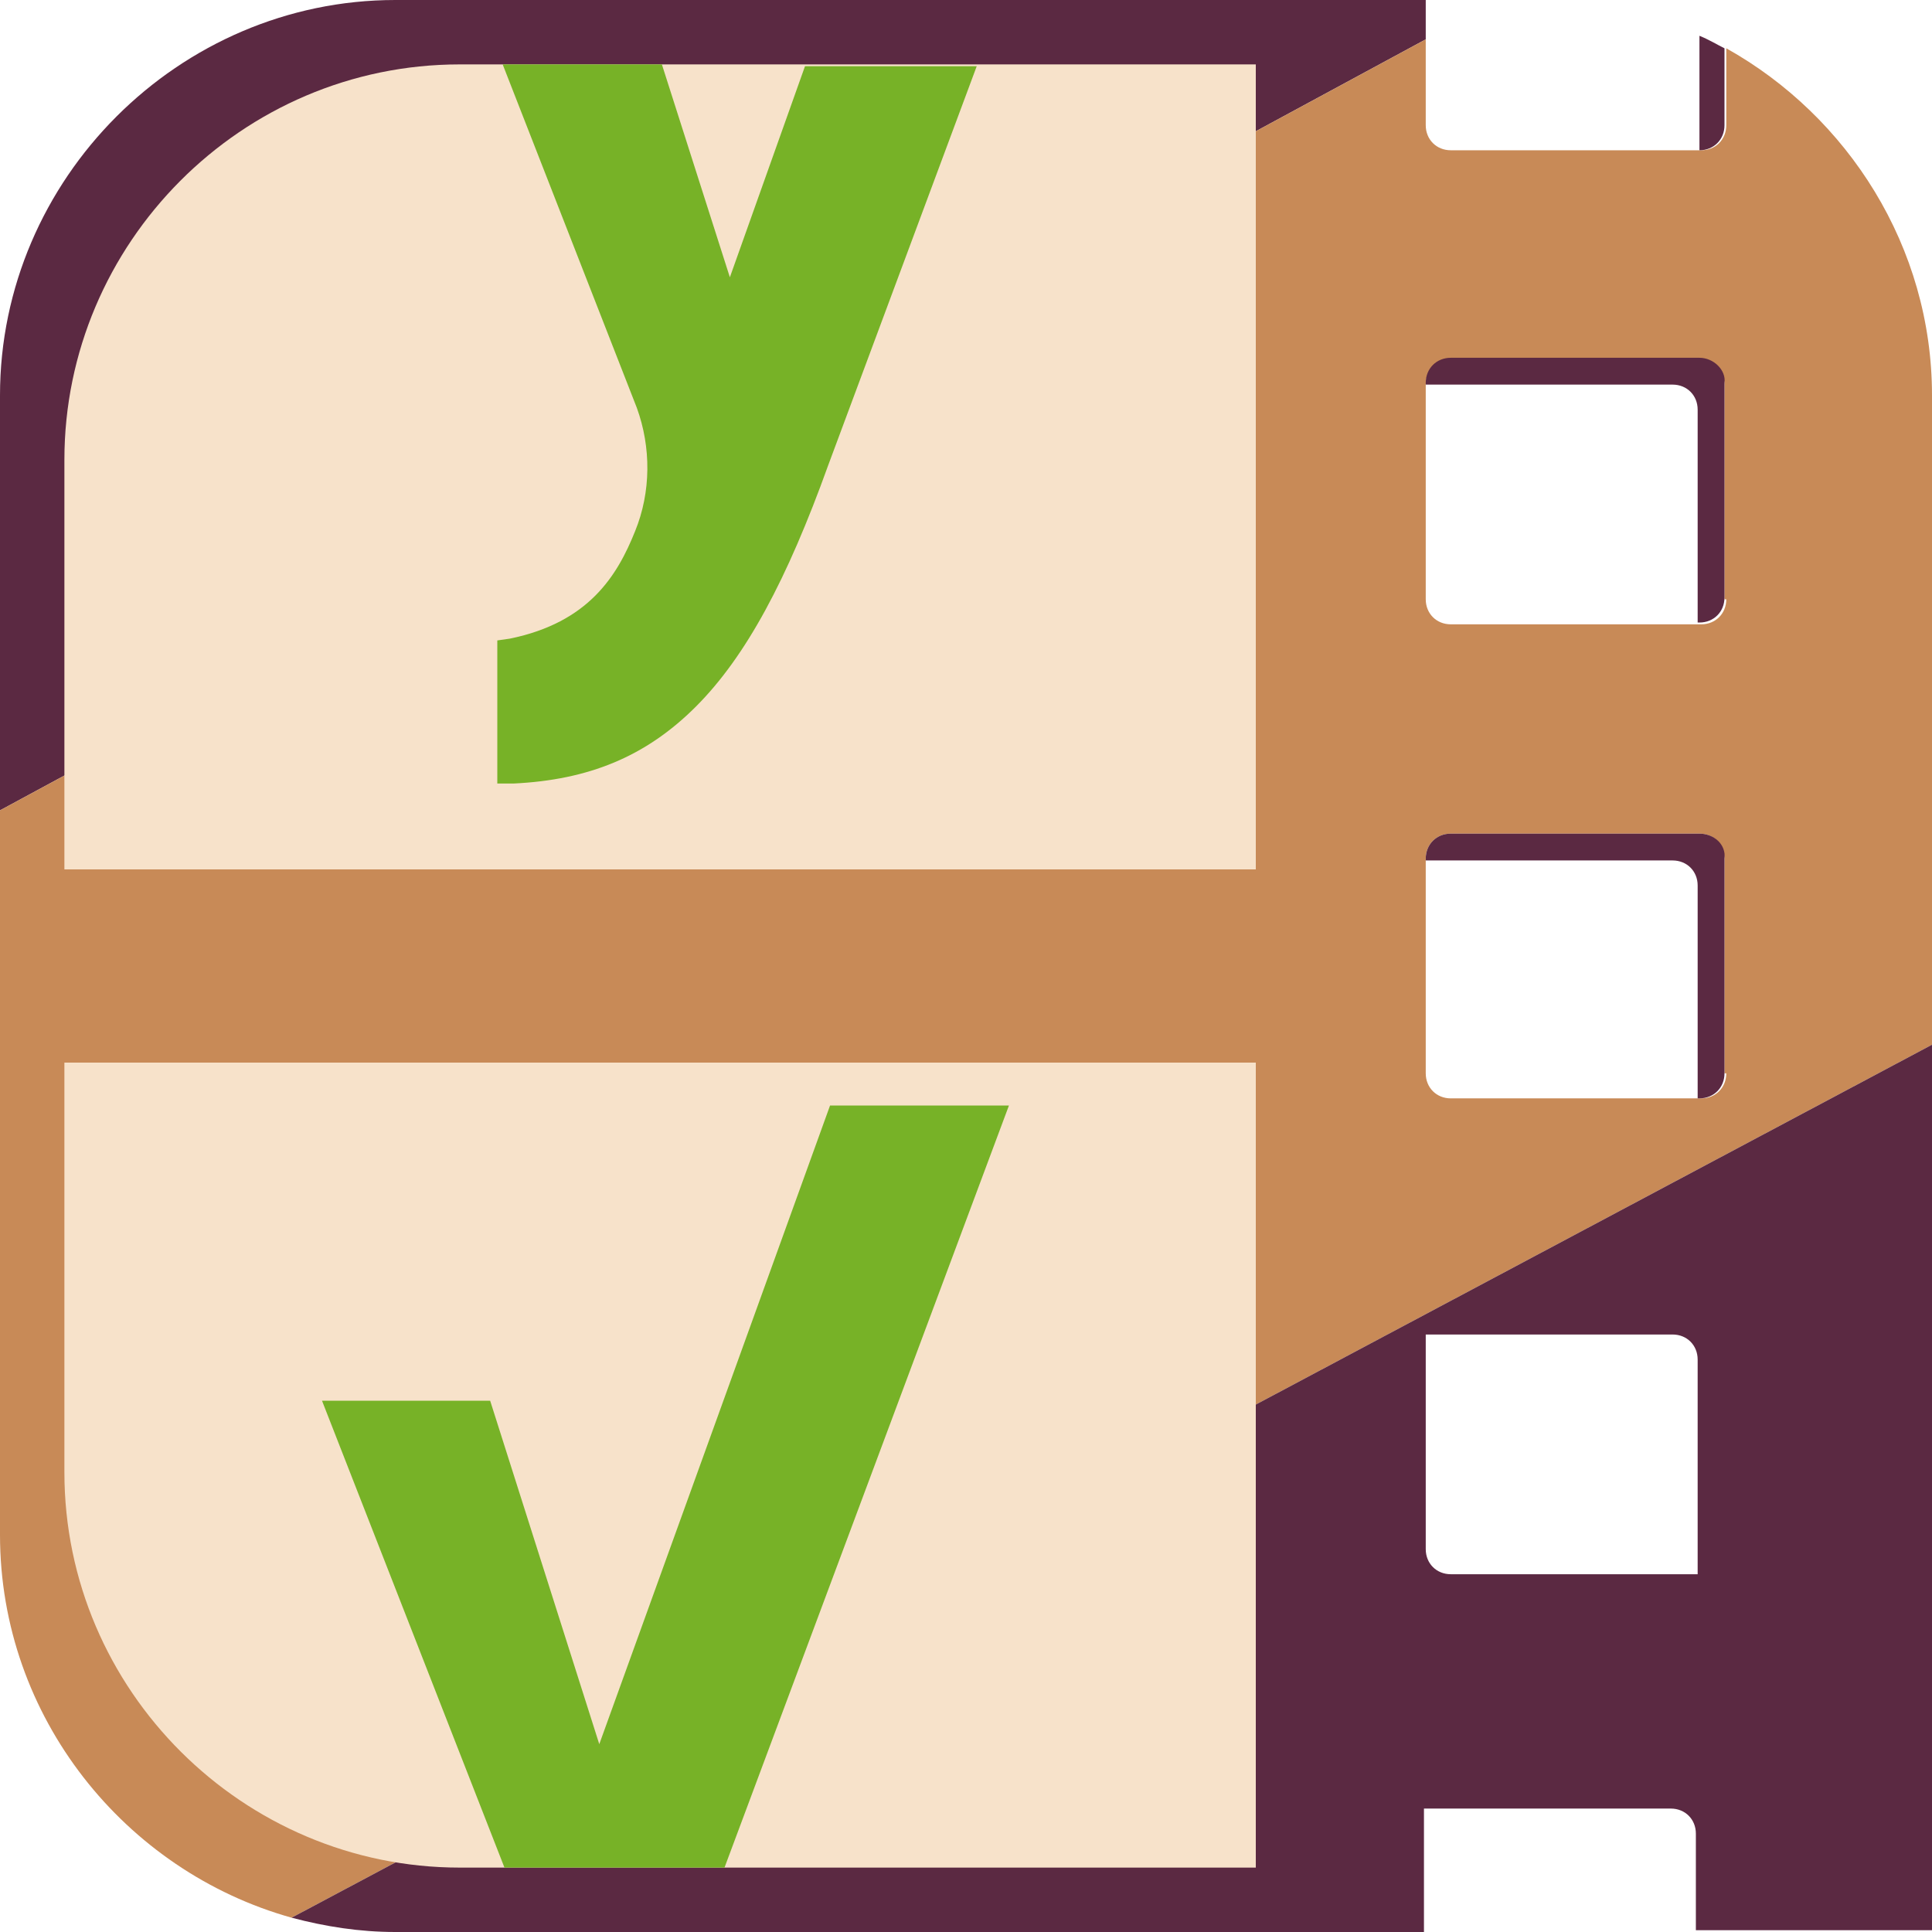 <?xml version="1.0" encoding="utf-8"?>
<!-- Generator: Adobe Illustrator 18.1.1, SVG Export Plug-In . SVG Version: 6.00 Build 0)  -->
<!DOCTYPE svg PUBLIC "-//W3C//DTD SVG 1.1//EN" "http://www.w3.org/Graphics/SVG/1.1/DTD/svg11.dtd">
<svg version="1.1" xmlns:x="http://ns.adobe.com/Extensibility/1.0/" xmlns:i="http://ns.adobe.com/AdobeIllustrator/10.0/" xmlns:graph="http://ns.adobe.com/Graphs/1.0/"
	 xmlns="http://www.w3.org/2000/svg" xmlns:xlink="http://www.w3.org/1999/xlink" xmlns:a="http://ns.adobe.com/AdobeSVGViewerExtensions/3.0/"
	 x="0px" y="0px" viewBox="0 0 108 108" enable-background="new 0 0 108 108" xml:space="preserve">
<g id="BG" display="none">
	<path display="inline" fill="#442B3B" d="M500,450H60c-33.1,0-60-26.9-60-60V60C0,26.9,26.9,0,60,0h380c33.1,0,60,26.9,60,60V450z"
		/>
</g>
<g id="BG_kopie_5" display="none">
	<g display="inline">
		<path fill="#BE8A5D" d="M440,0h-38.8L0,188.9V390c0,33.1,26.9,60,60,60h1.1L500,243.4V60C500,26.9,473.1,0,440,0z"/>
	</g>
</g>
<g id="BG_kopie" display="none">
	<path display="inline" fill="#442B3B" d="M120,108H14.4C6.4,108,0,101.6,0,93.6V14.4C0,6.4,6.4,0,14.4,0h91.2
		c8,0,14.4,6.4,14.4,14.4V108z"/>
</g>
<g id="Laag_14_kopie">
</g>
<g id="BG_kopie_8" display="none">
	<g display="inline">
		<path fill="#BE8A5D" d="M105.6,0h-9.3L0,45.3v48.3c0,8,6.4,14.4,14.4,14.4h0.3L120,58.4v-44C120,6.4,113.6,0,105.6,0z"/>
	</g>
</g>
<g id="BG_kopie_6">
	<g id="filmrol_kopie">
		<g>
			<path fill="#5B2942" d="M79.7,0H22.1C10,0,0,10,0,22.1v23.2L79.7,2.2V0z"/>
			<path fill="#C88A57" d="M96.5,2.7V7c0,0.8-0.6,1.4-1.4,1.4H95H81.1c-0.8,0-1.4-0.6-1.4-1.4V2.2L0,45.3v40.5
				c0,10.2,7,18.8,16.3,21.4L108,58.4V22.1C108,13.8,103.3,6.5,96.5,2.7z M96.5,60c0,0.8-0.6,1.4-1.4,1.4H95H81.1
				c-0.8,0-1.4-0.6-1.4-1.4V48.1V48c0-0.8,0.6-1.4,1.4-1.4H95c0.8,0,1.4,0.6,1.4,1.4V60z M96.5,33.5c0,0.8-0.6,1.4-1.4,1.4H95H81.1
				c-0.8,0-1.4-0.6-1.4-1.4V21.6v-0.1c0-0.8,0.6-1.4,1.4-1.4H95c0.8,0,1.4,0.6,1.4,1.4V33.5z"/>
			<path fill="#5B2942" d="M95,8.4c0.8,0,1.4-0.6,1.4-1.4V2.7C96,2.5,95.5,2.2,95,2L95,8.4L95,8.4z"/>
			<path fill="#5B2942" d="M95,20H81.1c-0.8,0-1.4,0.6-1.4,1.4v0.1h13.8c0.8,0,1.4,0.6,1.4,1.4v11.9H95c0.8,0,1.4-0.6,1.4-1.4v-12
				C96.5,20.7,95.8,20,95,20z"/>
			<path fill="#5B2942" d="M95,46.6H81.1c-0.8,0-1.4,0.6-1.4,1.4v0.1h13.8c0.8,0,1.4,0.6,1.4,1.4v11.9H95c0.8,0,1.4-0.6,1.4-1.4V48
				C96.5,47.2,95.8,46.6,95,46.6z"/>
			<path fill="#5B2942" d="M22.1,108h57.5v-6.9h13.8c0.8,0,1.4,0.6,1.4,1.4v5.4h1.5H108V58.4l-91.7,48.8
				C18.2,107.7,20.1,108,22.1,108z M79.7,74.6h13.8c0.8,0,1.4,0.6,1.4,1.4V88H81.1c-0.8,0-1.4-0.6-1.4-1.4V74.6z"/>
		</g>
	</g>
</g>
<g id="BG_kopie_3" display="none">
	<g display="inline">
		<path fill="#F7E2CA" d="M3.6,59.4V90c0,8,6.4,14.4,14.4,14.4h61.2v-45H3.6z"/>
		<path fill="#F7E2CA" d="M18,3.6C10,3.6,3.6,10,3.6,18v30.6h75.6v-45H18z"/>
	</g>
</g>
<g id="BG_kopie_7" display="none">
	<g id="filmrol_kopie_2" display="inline">
		<g>
			<path fill="#5B2942" d="M91.7,0H14.4C6.4,0,0,6.4,0,14.4v30.9L91.7,2.2V0z"/>
			<path fill="#C88A57" d="M108.5,0.3V7c0,0.8-0.6,1.4-1.4,1.4H107H93.1c-0.8,0-1.4-0.6-1.4-1.4V2.2L0,45.3v48.3
				c0,8,6.4,14.4,14.4,14.4h0.3L120,58.4v-44C120,7.4,115.1,1.6,108.5,0.3z M108.5,60c0,0.8-0.6,1.4-1.4,1.4H107H93.1
				c-0.8,0-1.4-0.6-1.4-1.4V48.1V48c0-0.8,0.6-1.4,1.4-1.4H107c0.8,0,1.4,0.6,1.4,1.4V60z M108.5,33.5c0,0.8-0.6,1.4-1.4,1.4H107
				H93.1c-0.8,0-1.4-0.6-1.4-1.4V21.6v-0.1c0-0.8,0.6-1.4,1.4-1.4H107c0.8,0,1.4,0.6,1.4,1.4V33.5z"/>
			<path fill="#5B2942" d="M107,8.4L107,8.4c0.9,0,1.5-0.6,1.5-1.4V0.3c-0.5-0.1-1-0.2-1.5-0.2V8.4z"/>
			<path fill="#5B2942" d="M107,20H93.1c-0.8,0-1.4,0.6-1.4,1.4v0.1h13.8c0.8,0,1.4,0.6,1.4,1.4v11.9h0.1c0.8,0,1.4-0.6,1.4-1.4v-12
				C108.5,20.7,107.8,20,107,20z"/>
			<path fill="#5B2942" d="M107,46.6H93.1c-0.8,0-1.4,0.6-1.4,1.4v0.1h13.8c0.8,0,1.4,0.6,1.4,1.4v11.9h0.1c0.8,0,1.4-0.6,1.4-1.4
				V48C108.5,47.2,107.8,46.6,107,46.6z"/>
			<path fill="#5B2942" d="M14.7,108h77v-6.9h13.8c0.8,0,1.4,0.6,1.4,1.4v5.4h1.5H120V58.4L14.7,108z M91.7,74.6h13.8
				c0.8,0,1.4,0.6,1.4,1.4V88H93.1c-0.8,0-1.4-0.6-1.4-1.4V74.6z"/>
		</g>
	</g>
</g>
<g id="BG_kopie_4">
</g>
<g id="Laag_14_kopie_2">
</g>
<g id="Laag_14">
</g>
<g id="BG_kopie_9">
	<g>
		<path fill="#F7E2CA" d="M3.6,59.4v22.9c0,12.2,10,22.1,22.1,22.1h44.5v-45H3.6z"/>
		<g>
			<path fill="#F7E2CA" d="M25.7,3.6c-12.2,0-22.1,10-22.1,22.1v22.9h66.6v-45H25.7z"/>
		</g>
	</g>
</g>
<g id="Y_1_">
	<path display="none" fill="#54385A" d="M218.2,257.5l-53.6,148.8l-25.5-80H100L143.1,437c3.6,9.3,3.6,19.6,0,28.9
		c-4,10.3-10.7,21.4-29.2,24.8l-3,0.6v33.4l3.9-0.2c17.4-0.7,30.9-6.4,42.4-18.1c11.6-11.6,21.4-29.6,31-56.4L260,257.5H218.2z"/>
	<path display="none" fill="#54385A" d="M218.2-84.7L164.7,64.1l-25.5-80H100l43.1,110.8c3.6,9.3,3.6,19.6,0,28.9
		c-4,10.3-10.7,21.4-29.2,24.8l-3,0.6v33.4l3.9-0.2c17.4-0.7,30.9-6.4,42.4-18.1c11.6-11.6,21.4-29.6,31-56.4L260-84.7H218.2z"/>
	<g>
		<polygon fill="#77B227" points="46.4,61.8 33.5,97.5 27.4,78.3 18,78.3 28.2,104.4 40.5,104.4 56.4,61.8 		"/>
	</g>
	<g>
		<path fill="#77B227" d="M35.5,29.7c-1,2.5-2.6,5.1-7,6l-0.7,0.1v8l0.9,0c4.2-0.2,7.4-1.5,10.2-4.3c2.8-2.8,5.1-7.1,7.4-13.5
			l8.3-22.3H45l-4.2,11.8L37,3.6h-8.9l7.5,19.2C36.4,25,36.4,27.5,35.5,29.7z"/>
	</g>
</g>
<g id="filmrol" display="none">
	<path display="inline" fill="#442B3B" d="M446,35h-58c-3.3,0-6-2.7-6-6v-50c0-3.3,2.7-6,6-6h58c3.3,0,6,2.7,6,6v50
		C452,32.3,449.3,35,446,35z"/>
	<path display="inline" fill="#FFFFFF" d="M445.6,35H388c-3.3,0-6-2.7-6-6v-49.7h57.6c3.3,0,6,2.7,6,6V35z"/>
	<path display="inline" fill="#442B3B" d="M446,145.5h-58c-3.3,0-6-2.7-6-6v-50c0-3.3,2.7-6,6-6h58c3.3,0,6,2.7,6,6v50
		C452,142.8,449.3,145.5,446,145.5z"/>
	<path display="inline" fill="#FFFFFF" d="M445.6,145.5H388c-3.3,0-6-2.7-6-6V89.8h57.6c3.3,0,6,2.7,6,6V145.5z"/>
	<path display="inline" fill="#442B3B" d="M446,256h-58c-3.3,0-6-2.7-6-6v-50c0-3.3,2.7-6,6-6h58c3.3,0,6,2.7,6,6v50
		C452,253.3,449.3,256,446,256z"/>
	<path display="inline" fill="#FFFFFF" d="M445.6,256H388c-3.3,0-6-2.7-6-6v-49.7h57.6c3.3,0,6,2.7,6,6V256z"/>
	<path display="inline" fill="#442B3B" d="M446,366.5h-58c-3.3,0-6-2.7-6-6v-50c0-3.3,2.7-6,6-6h58c3.3,0,6,2.7,6,6v50
		C452,363.8,449.3,366.5,446,366.5z"/>
	<path display="inline" fill="#FFFFFF" d="M445.6,366.5H388c-3.3,0-6-2.7-6-6v-49.7h57.6c3.3,0,6,2.7,6,6V366.5z"/>
	<path display="inline" fill="#442B3B" d="M446,477h-58c-3.3,0-6-2.7-6-6v-50c0-3.3,2.7-6,6-6h58c3.3,0,6,2.7,6,6v50
		C452,474.3,449.3,477,446,477z"/>
	<path display="inline" fill="#FFFFFF" d="M445.6,477H388c-3.3,0-6-2.7-6-6v-49.7h57.6c3.3,0,6,2.7,6,6V477z"/>
</g>
<g id="BG_light">
</g>
</svg>

